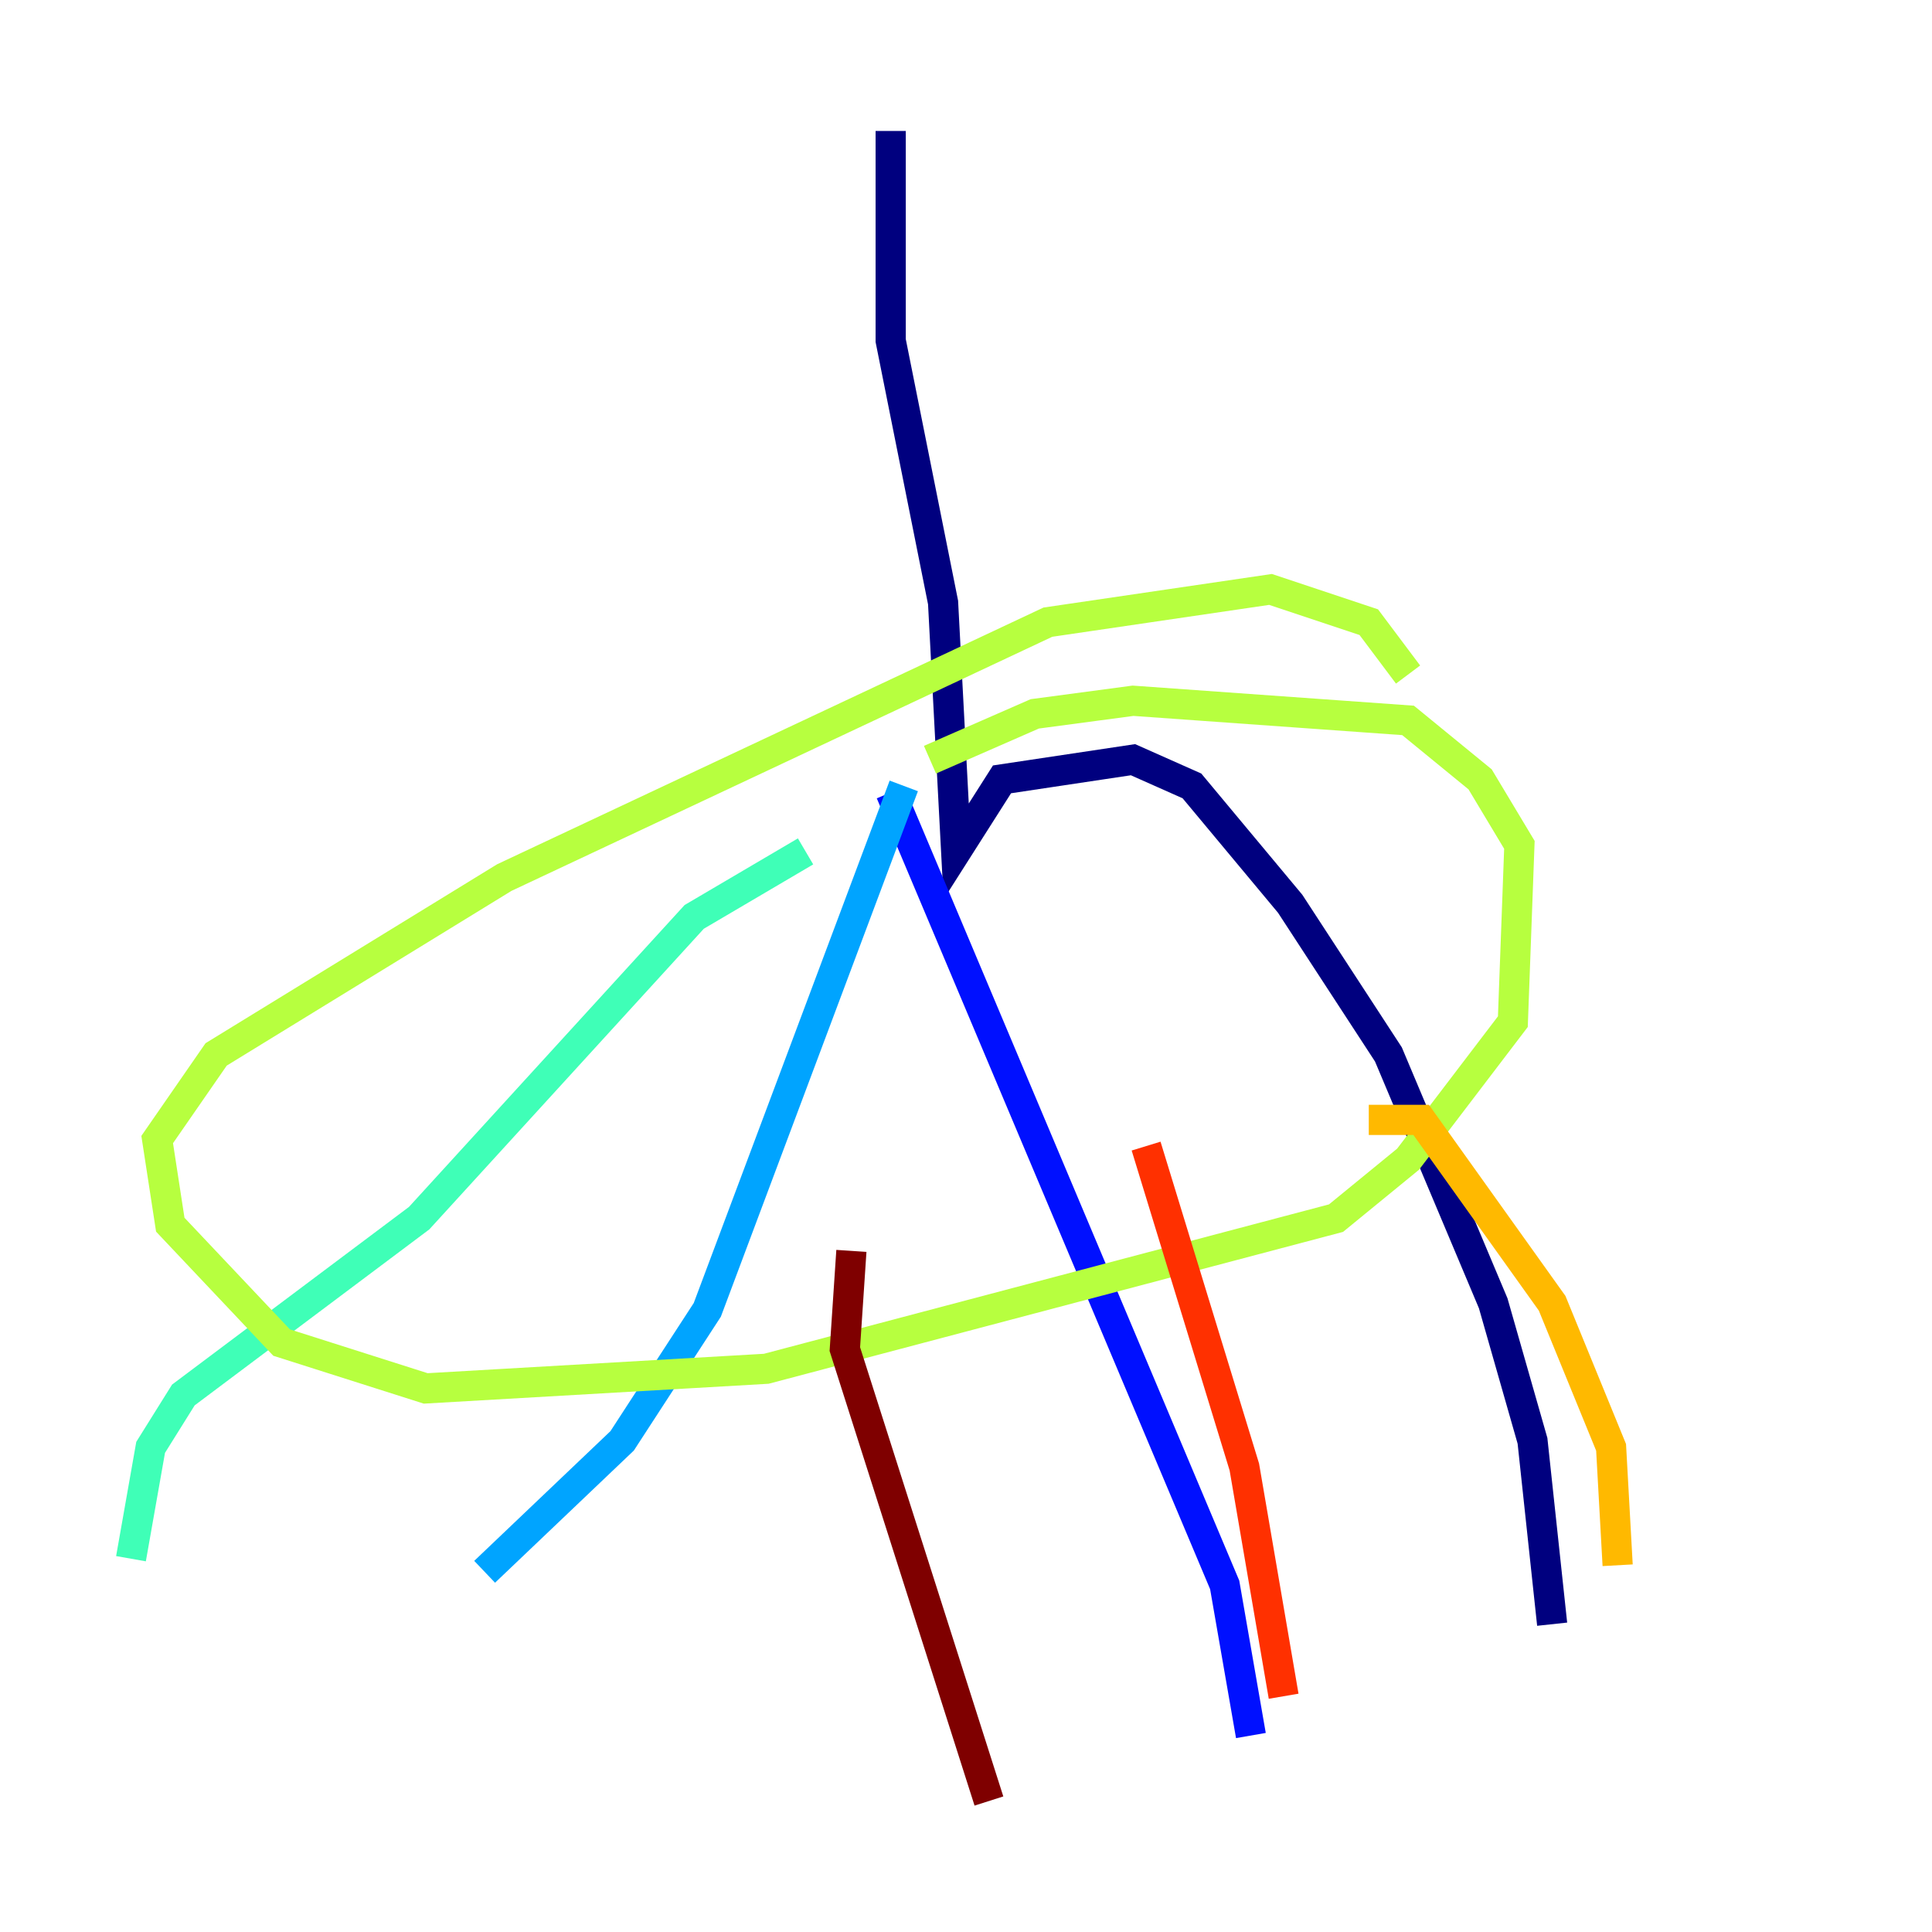 <?xml version="1.0" encoding="utf-8" ?>
<svg baseProfile="tiny" height="128" version="1.2" viewBox="0,0,128,128" width="128" xmlns="http://www.w3.org/2000/svg" xmlns:ev="http://www.w3.org/2001/xml-events" xmlns:xlink="http://www.w3.org/1999/xlink"><defs /><polyline fill="none" points="59.01,8.678 59.01,22.563 62.481,39.919 63.349,56.407 66.386,51.634 75.064,50.332 78.969,52.068 85.478,59.878 91.986,69.858 98.929,86.346 101.532,95.458 102.834,107.607" stroke="#00007f" stroke-width="2" /><polyline fill="none" points="59.01,52.502 81.139,105.003 82.875,114.983" stroke="#0010ff" stroke-width="2" /><polyline fill="none" points="59.878,52.068 46.861,86.78 41.22,95.458 32.108,104.136" stroke="#00a4ff" stroke-width="2" /><polyline fill="none" points="53.37,56.407 45.993,60.746 27.77,80.705 12.149,92.42 9.98,95.891 8.678,103.268" stroke="#3fffb7" stroke-width="2" /><polyline fill="none" points="61.614,50.332 68.556,47.295 75.064,46.427 93.288,47.729 98.061,51.634 100.664,55.973 100.231,67.688 93.288,76.8 88.515,80.705 50.766,90.685 28.203,91.986 18.658,88.949 11.281,81.139 10.414,75.498 14.319,69.858 33.41,58.142 69.424,41.22 84.176,39.051 90.685,41.22 93.288,44.691" stroke="#b7ff3f" stroke-width="2" /><polyline fill="none" points="90.685,74.197 94.156,74.197 102.834,86.346 106.739,95.891 107.173,103.702" stroke="#ffb900" stroke-width="2" /><polyline fill="none" points="75.932,75.932 82.441,97.193 85.044,112.38" stroke="#ff3000" stroke-width="2" /><polyline fill="none" points="56.407,82.875 55.973,89.383 65.519,119.322" stroke="#7f0000" stroke-width="2" /></svg>